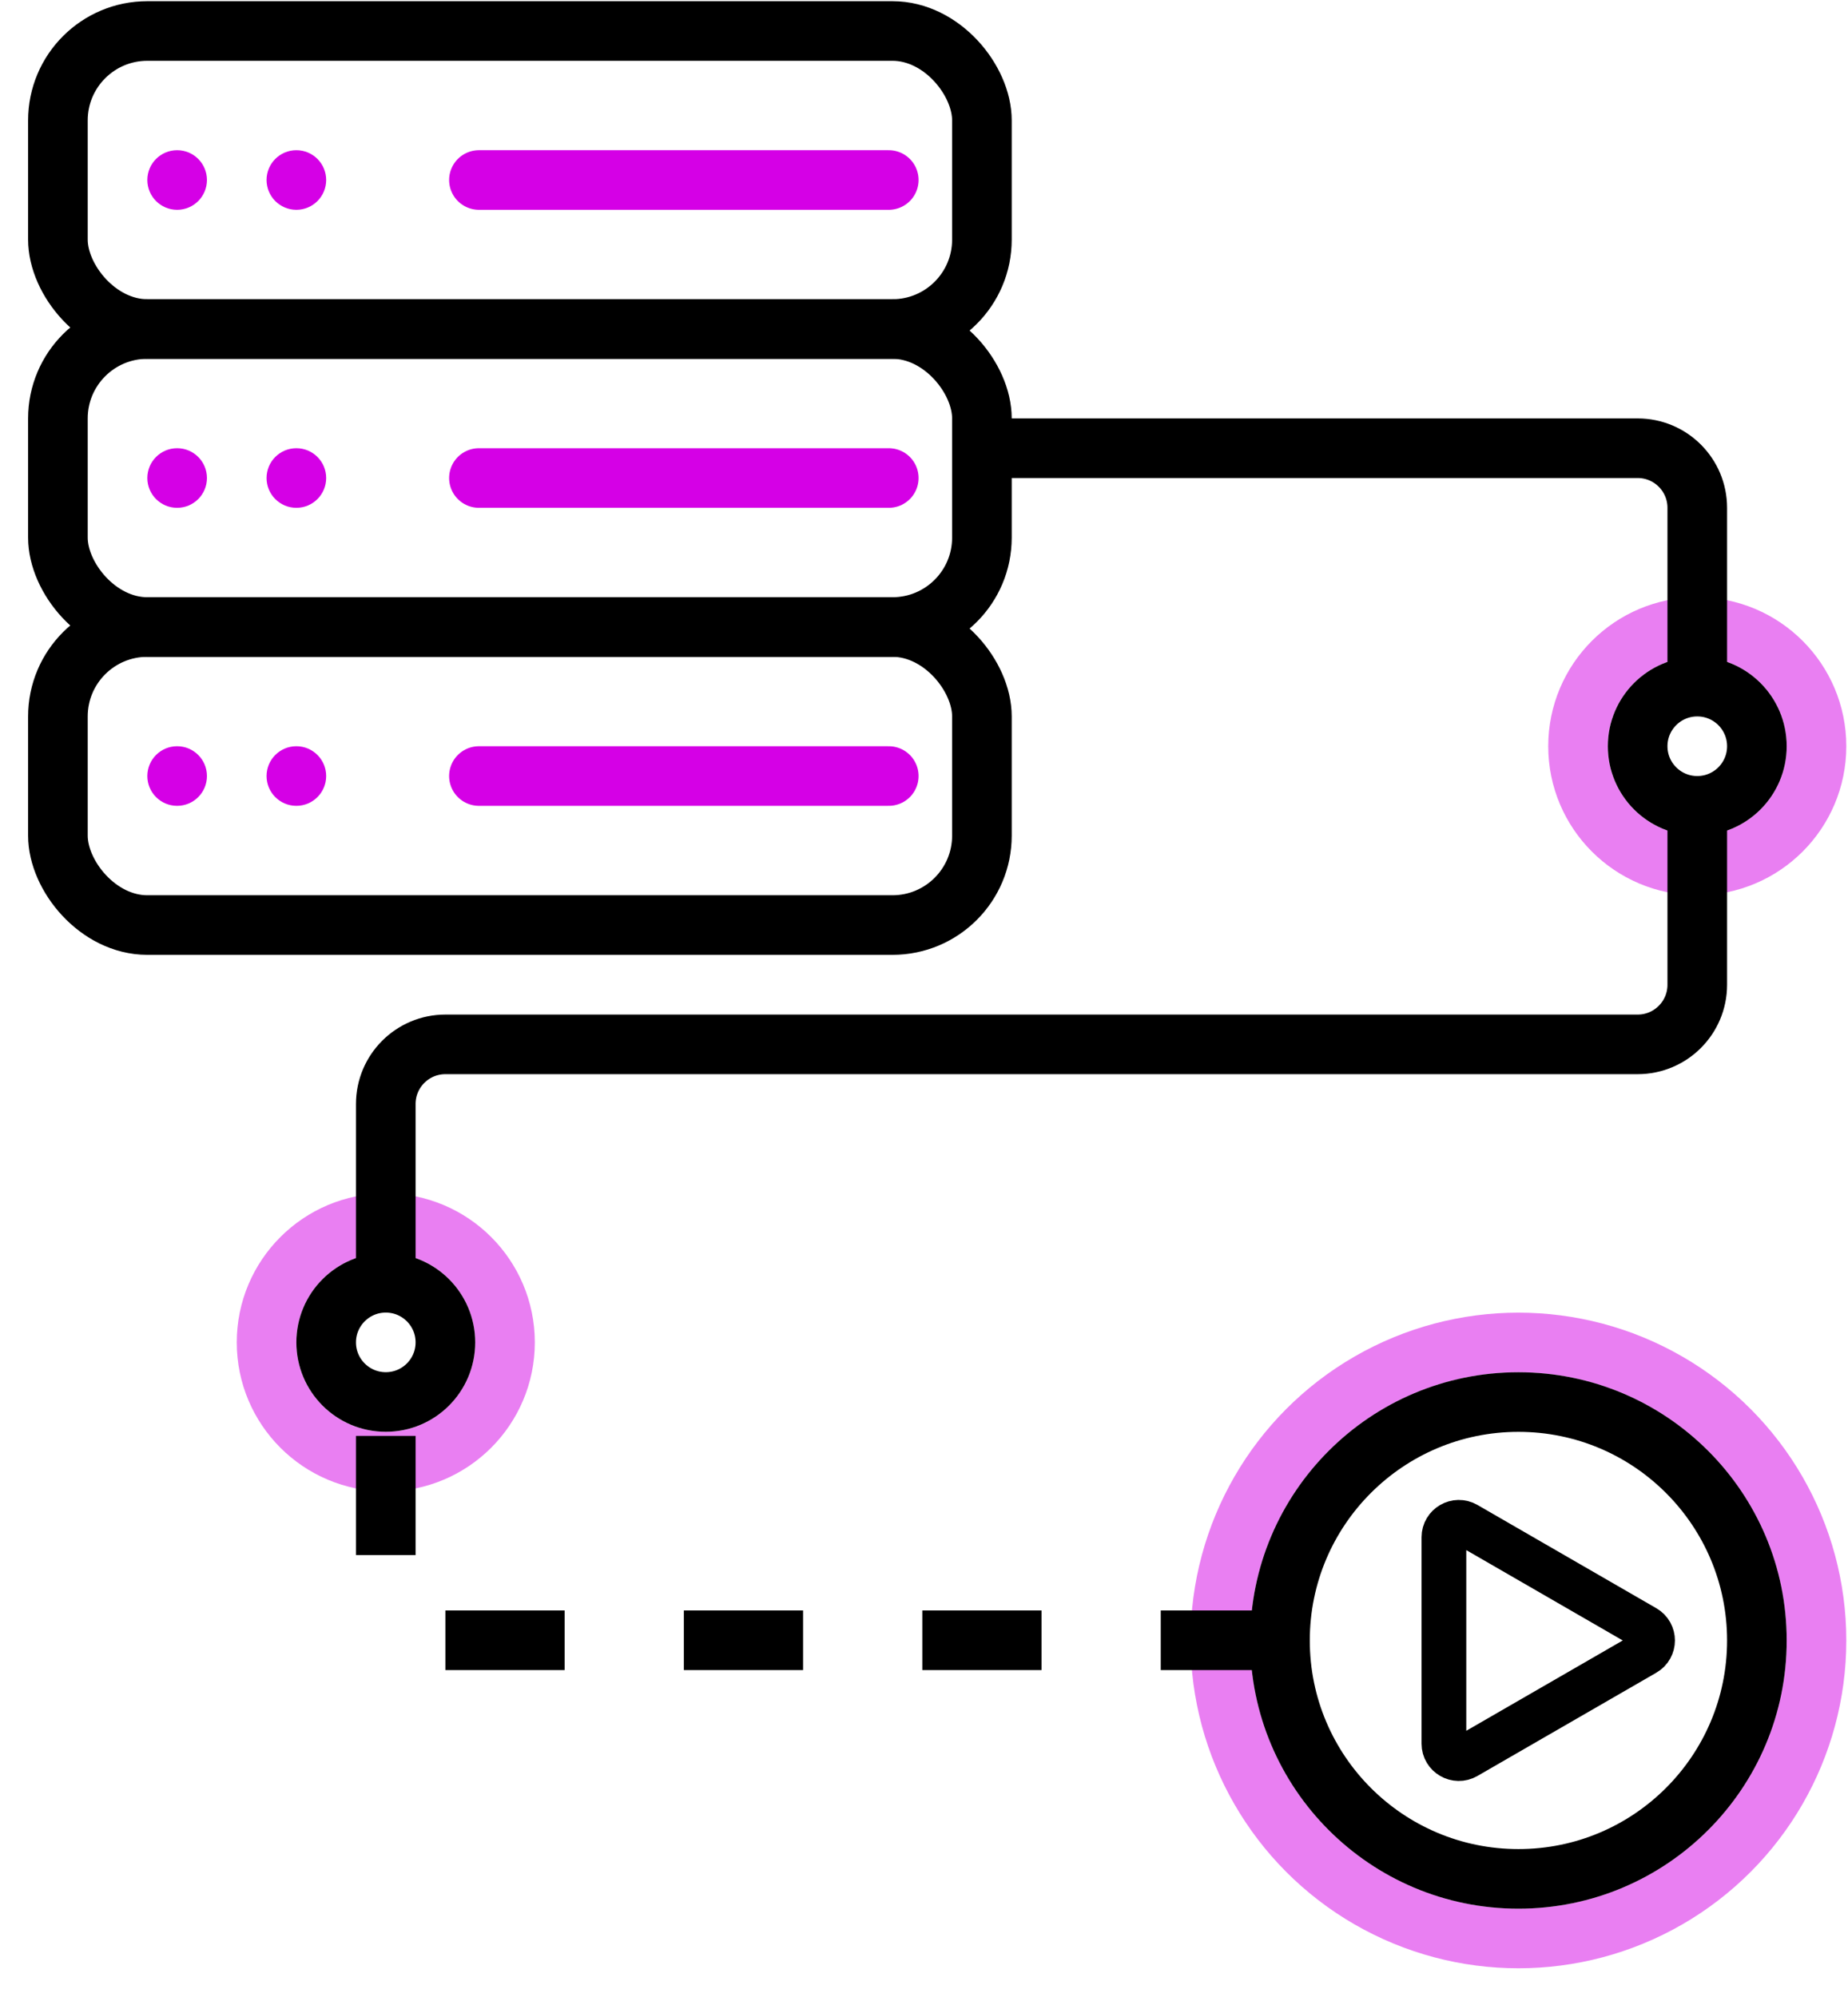<svg width="62" height="67" viewBox="0 0 62 67" fill="none" xmlns="http://www.w3.org/2000/svg">
<circle opacity="0.5" cx="50.943" cy="55.046" r="10" stroke="#D500E6" stroke-width="2"/>
<circle cx="50.943" cy="55.046" r="8" stroke="black" stroke-width="2"/>
<path d="M55.193 54.613C55.527 54.805 55.527 55.286 55.193 55.479L49.193 58.943C48.86 59.135 48.443 58.895 48.443 58.51L48.443 51.582C48.443 51.197 48.86 50.956 49.193 51.148L55.193 54.613Z" stroke="black" stroke-width="1.5"/>
<circle opacity="0.5" r="4" transform="matrix(1 0 0 -1 12.943 45.044)" stroke="#D500E6" stroke-width="2"/>
<path d="M42.943 55.04L14.943 55.04C13.839 55.04 12.943 54.144 12.943 53.04L12.943 46.04" stroke="black" stroke-width="2" stroke-dasharray="4 4"/>
<circle r="2" transform="matrix(1 0 0 -1 12.943 45.044)" stroke="black" stroke-width="2"/>
<circle opacity="0.5" cx="56.943" cy="25.04" r="4" transform="rotate(180 56.943 25.04)" stroke="#D500E6" stroke-width="2"/>
<path d="M31.943 15.04L54.943 15.04C56.048 15.04 56.943 15.935 56.943 17.04L56.943 23.04" stroke="black" stroke-width="2"/>
<rect x="1.943" y="1.04" width="31" height="10" rx="3" stroke="black" stroke-width="2"/>
<circle cx="5.943" cy="6.04" r="1" fill="#D500E6"/>
<circle cx="9.943" cy="6.04" r="1" fill="#D500E6"/>
<path d="M16.068 6.04H29.818" stroke="#D500E6" stroke-width="2" stroke-linecap="round"/>
<rect x="1.943" y="11.04" width="31" height="10" rx="3" stroke="black" stroke-width="2"/>
<circle cx="5.943" cy="16.04" r="1" fill="#D500E6"/>
<circle cx="9.943" cy="16.04" r="1" fill="#D500E6"/>
<path d="M16.068 16.04H29.818" stroke="#D500E6" stroke-width="2" stroke-linecap="round"/>
<rect x="1.943" y="21.04" width="31" height="10" rx="3" stroke="black" stroke-width="2"/>
<circle cx="5.943" cy="26.04" r="1" fill="#D500E6"/>
<circle cx="9.943" cy="26.04" r="1" fill="#D500E6"/>
<path d="M16.068 26.04H29.818" stroke="#D500E6" stroke-width="2" stroke-linecap="round"/>
<circle cx="56.943" cy="25.04" r="2" transform="rotate(180 56.943 25.04)" stroke="black" stroke-width="2"/>
<path d="M12.943 43.044L12.943 37.044C12.943 35.939 13.839 35.044 14.943 35.044L54.943 35.044C56.048 35.044 56.943 34.148 56.943 33.044L56.943 27.04" stroke="black" stroke-width="2"/>
</svg>
